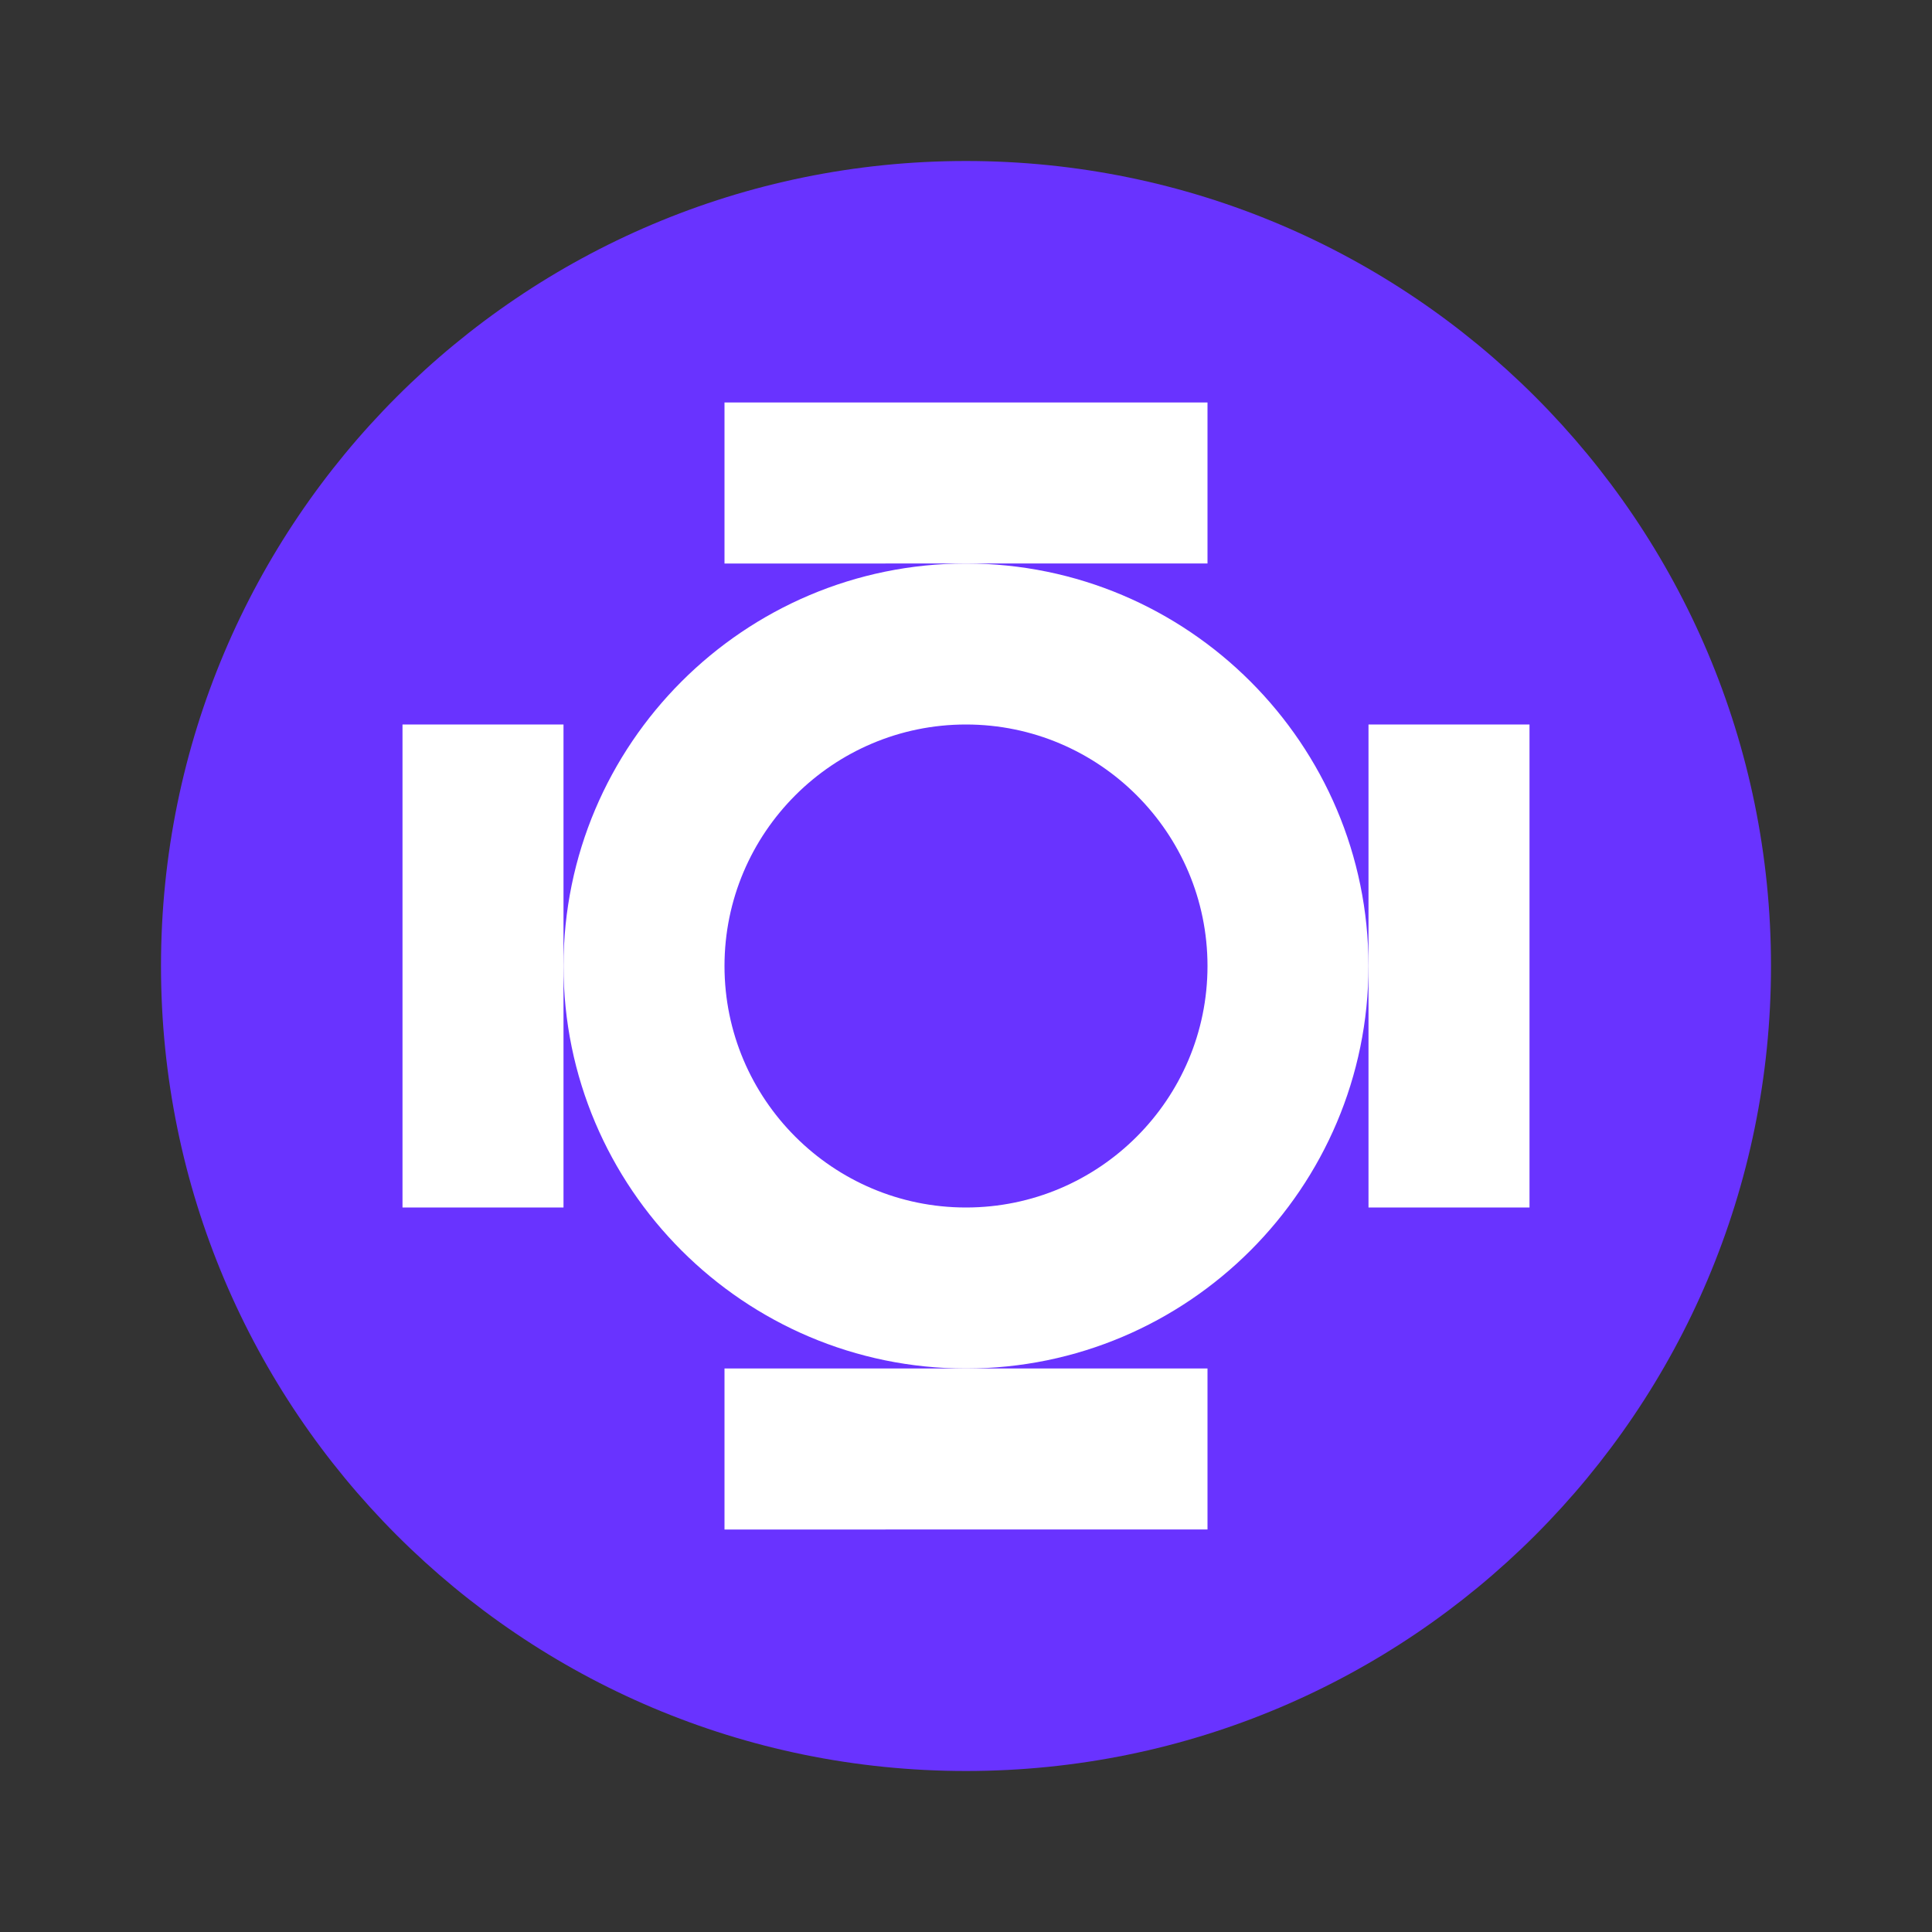 
<svg xmlns="http://www.w3.org/2000/svg" viewBox="0 0 48 48" width="48px" height="48px">
  <rect x="0" y="0" width="48" height="48" fill="#333333" stroke="none"/>
  <path fill="#6933FF" d="M24,4C12.954,4,4,12.954,4,24s8.954,20,20,20s20-8.954,20-20S35.046,4,24,4z"/>
  <path fill="#FFFFFF" d="M24,14c-5.514,0-10,4.486-10,10s4.486,10,10,10s10-4.486,10-10S29.514,14,24,14z M24,30c-3.309,0-6-2.691-6-6s2.691-6,6-6s6,2.691,6,6S27.309,30,24,30z"/>
  <path fill="#FFFFFF" d="M18,10h12v4H18V10z"/>
  <path fill="#FFFFFF" d="M18,34h12v4H18V34z"/>
  <path fill="#FFFFFF" d="M34,18h4v12h-4V18z"/>
  <path fill="#FFFFFF" d="M10,18h4v12h-4V18z"/>
</svg>

